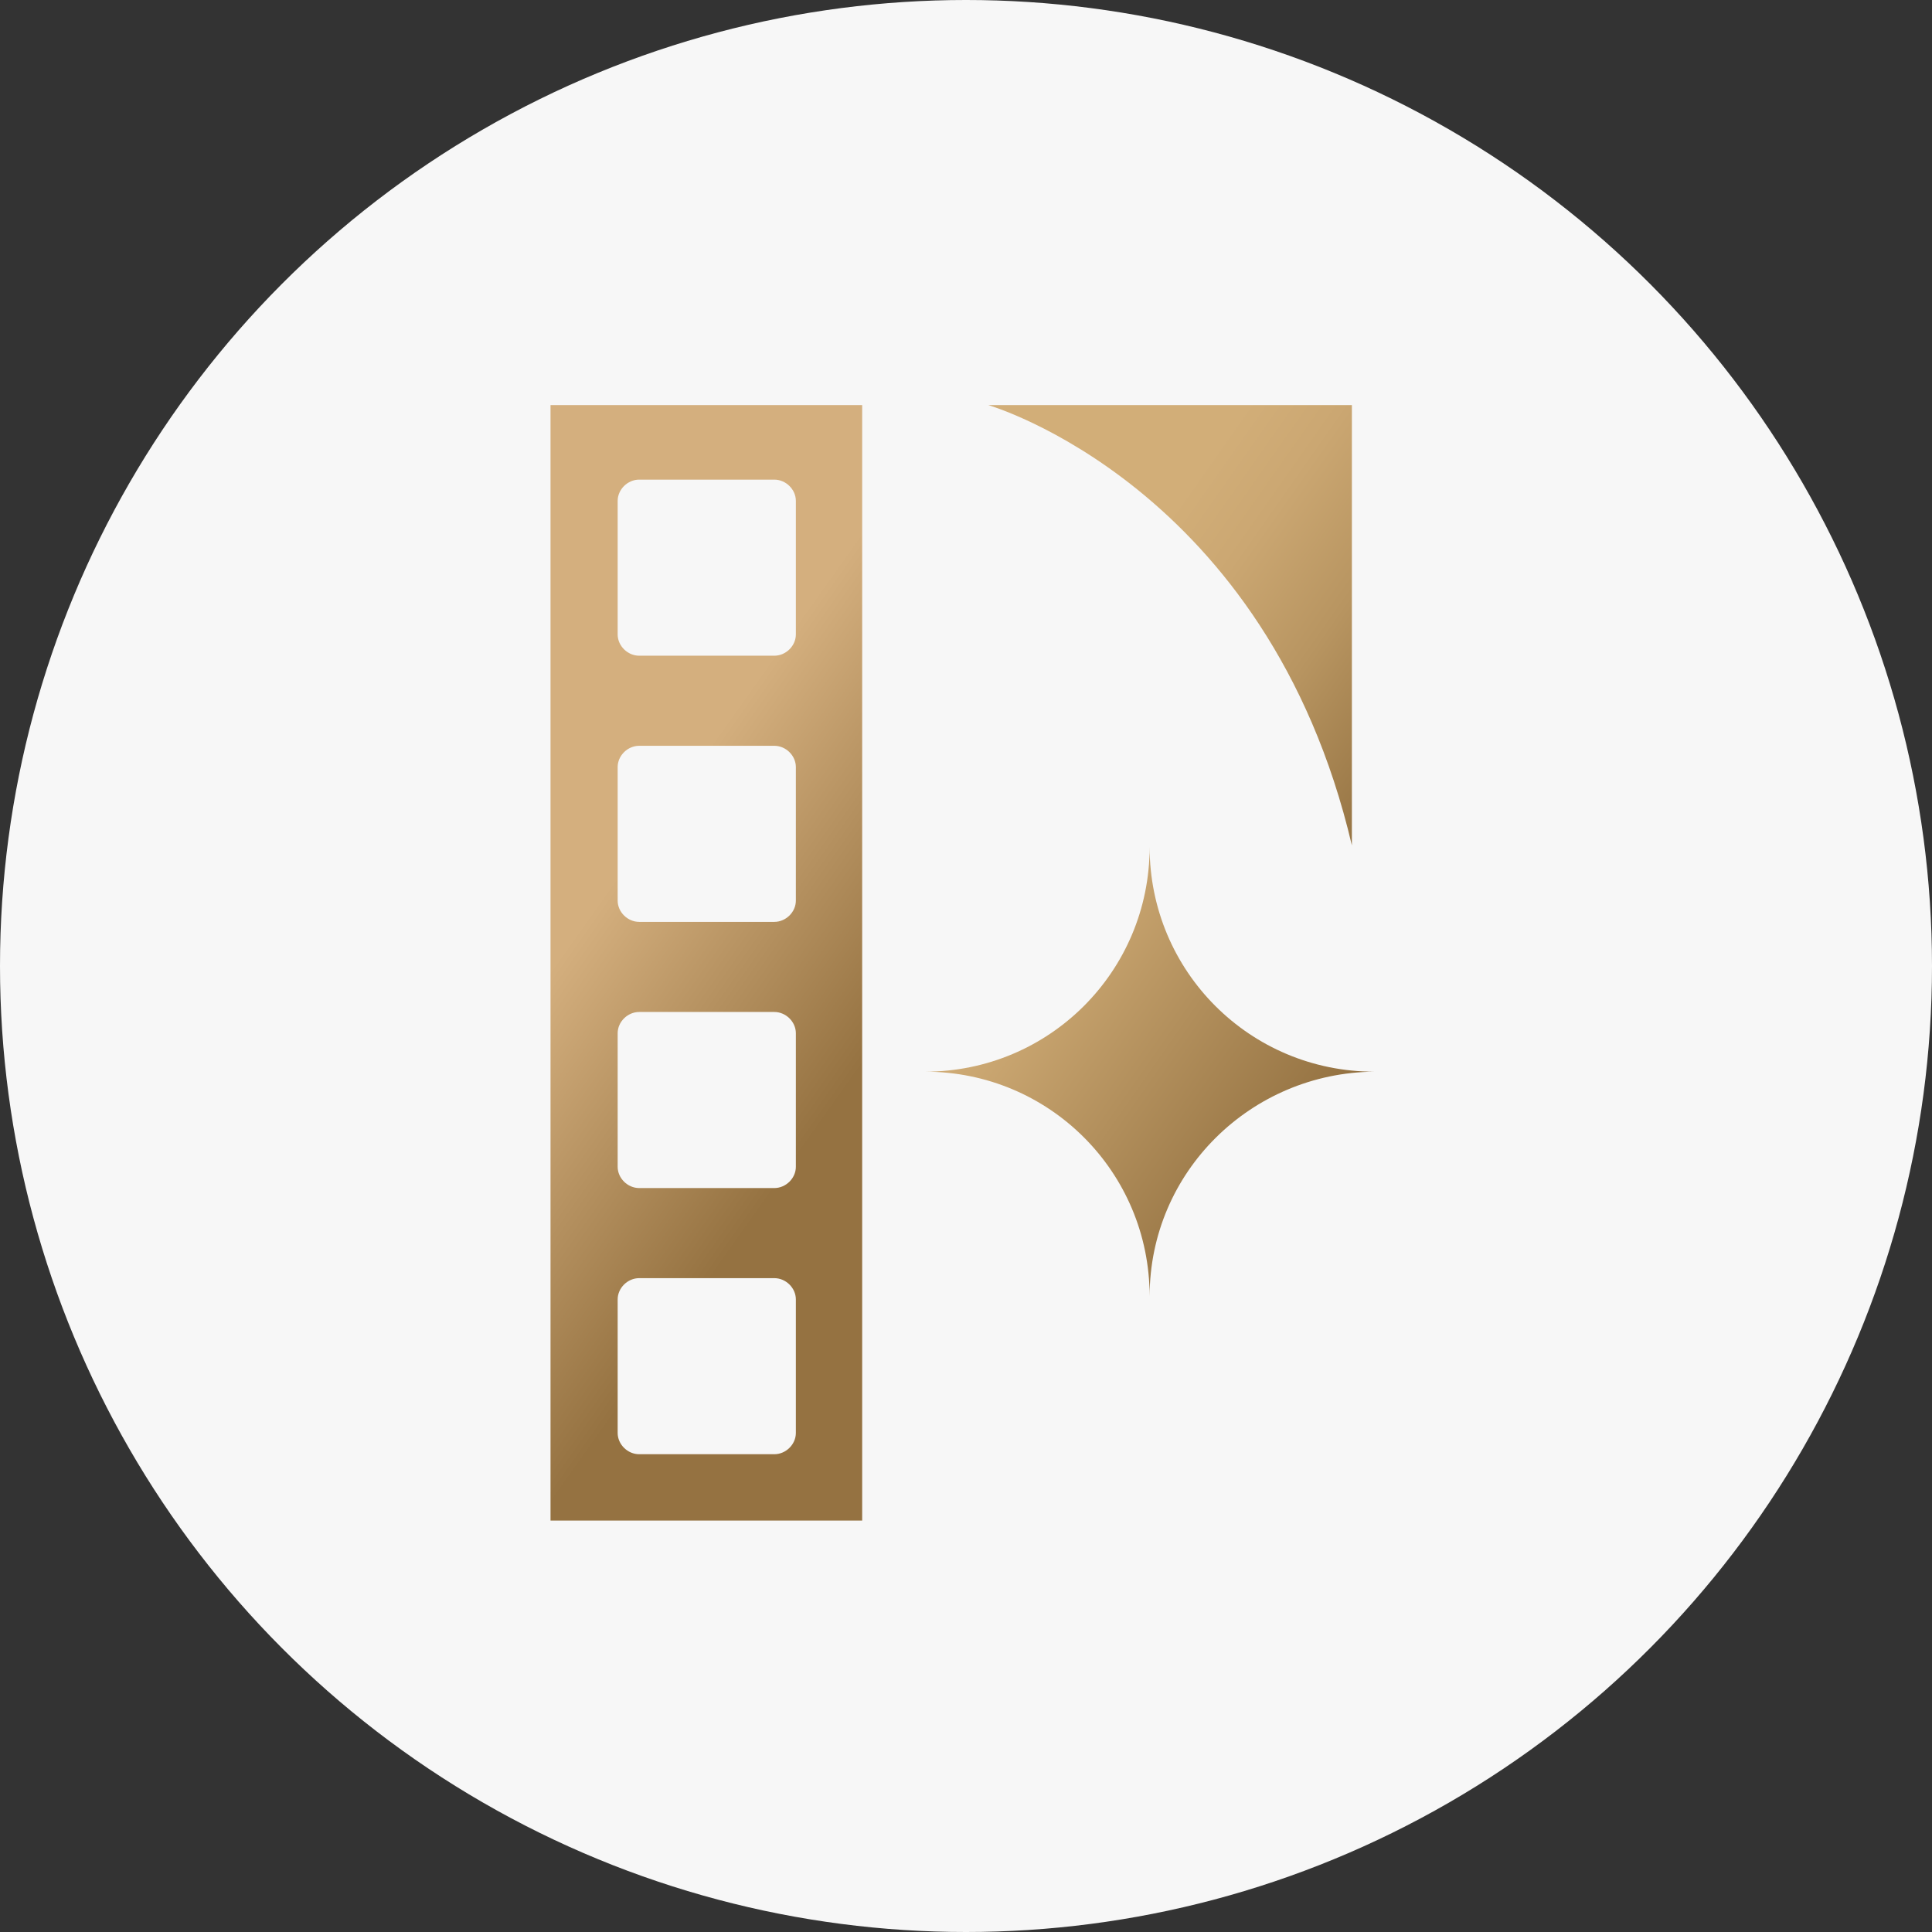 <svg width="173" height="173" viewBox="0 0 173 173" fill="none" xmlns="http://www.w3.org/2000/svg">
<rect x="0" y="0" width="173" height="173" fill="#333333" stroke="none"/>
<circle cx="86.5" cy="86.5" r="86.5" fill="#F7F7F7"/>
<path d="M49.296 36.274V136.159H77.203V36.274H49.296ZM71.265 128.312C71.265 129.338 70.374 130.218 69.335 130.218H57.237C56.198 130.218 55.308 129.338 55.308 128.312V116.358C55.308 115.331 56.198 114.451 57.237 114.451H69.335C70.374 114.451 71.265 115.331 71.265 116.358V128.312ZM71.265 104.477C71.265 105.504 70.374 106.384 69.335 106.384H57.237C56.198 106.384 55.308 105.504 55.308 104.477V92.523C55.308 91.497 56.198 90.617 57.237 90.617H69.335C70.374 90.617 71.265 91.497 71.265 92.523V104.477ZM71.265 80.643C71.265 81.669 70.374 82.549 69.335 82.549H57.237C56.198 82.549 55.308 81.669 55.308 80.643V68.689C55.308 67.662 56.198 66.782 57.237 66.782H69.335C70.374 66.782 71.265 67.662 71.265 68.689V80.643ZM71.265 56.808C71.265 57.835 70.374 58.715 69.335 58.715H57.237C56.198 58.715 55.308 57.835 55.308 56.808V44.855C55.308 43.828 56.198 42.948 57.237 42.948H69.335C70.374 42.948 71.265 43.828 71.265 44.855V56.808Z" fill="url(#paint0_linear_9_6)"/>
<path d="M121.054 36.274V75.702C113.501 43.503 88.497 36.274 88.497 36.274H121.054Z" fill="url(#paint1_linear_9_6)"/>
<path d="M102.943 116.082C102.943 104.946 93.96 95.963 82.824 95.963C93.96 95.963 102.943 86.979 102.943 75.843C102.943 86.979 111.927 95.963 123.063 95.963C112.021 96.056 102.943 104.946 102.943 116.082Z" fill="url(#paint2_linear_9_6)"/>
<defs>
<linearGradient id="paint0_linear_9_6" x1="54.172" y1="79.927" x2="76.829" y2="96.007" gradientUnits="userSpaceOnUse">
<stop stop-color="#D4AF7E"/>
<stop offset="1" stop-color="#957241"/>
</linearGradient>
<linearGradient id="paint1_linear_9_6" x1="105.362" y1="45.047" x2="131.836" y2="63.664" gradientUnits="userSpaceOnUse">
<stop stop-color="#D2AE78"/>
<stop offset="0.221" stop-color="#CBA772"/>
<stop offset="0.539" stop-color="#B89561"/>
<stop offset="0.913" stop-color="#997746"/>
<stop offset="1" stop-color="#916F3F"/>
</linearGradient>
<linearGradient id="paint2_linear_9_6" x1="89.443" y1="86.51" x2="116.444" y2="105.416" gradientUnits="userSpaceOnUse">
<stop stop-color="#D2AE78"/>
<stop offset="1" stop-color="#916F3F"/>
</linearGradient>
</defs>
</svg>
